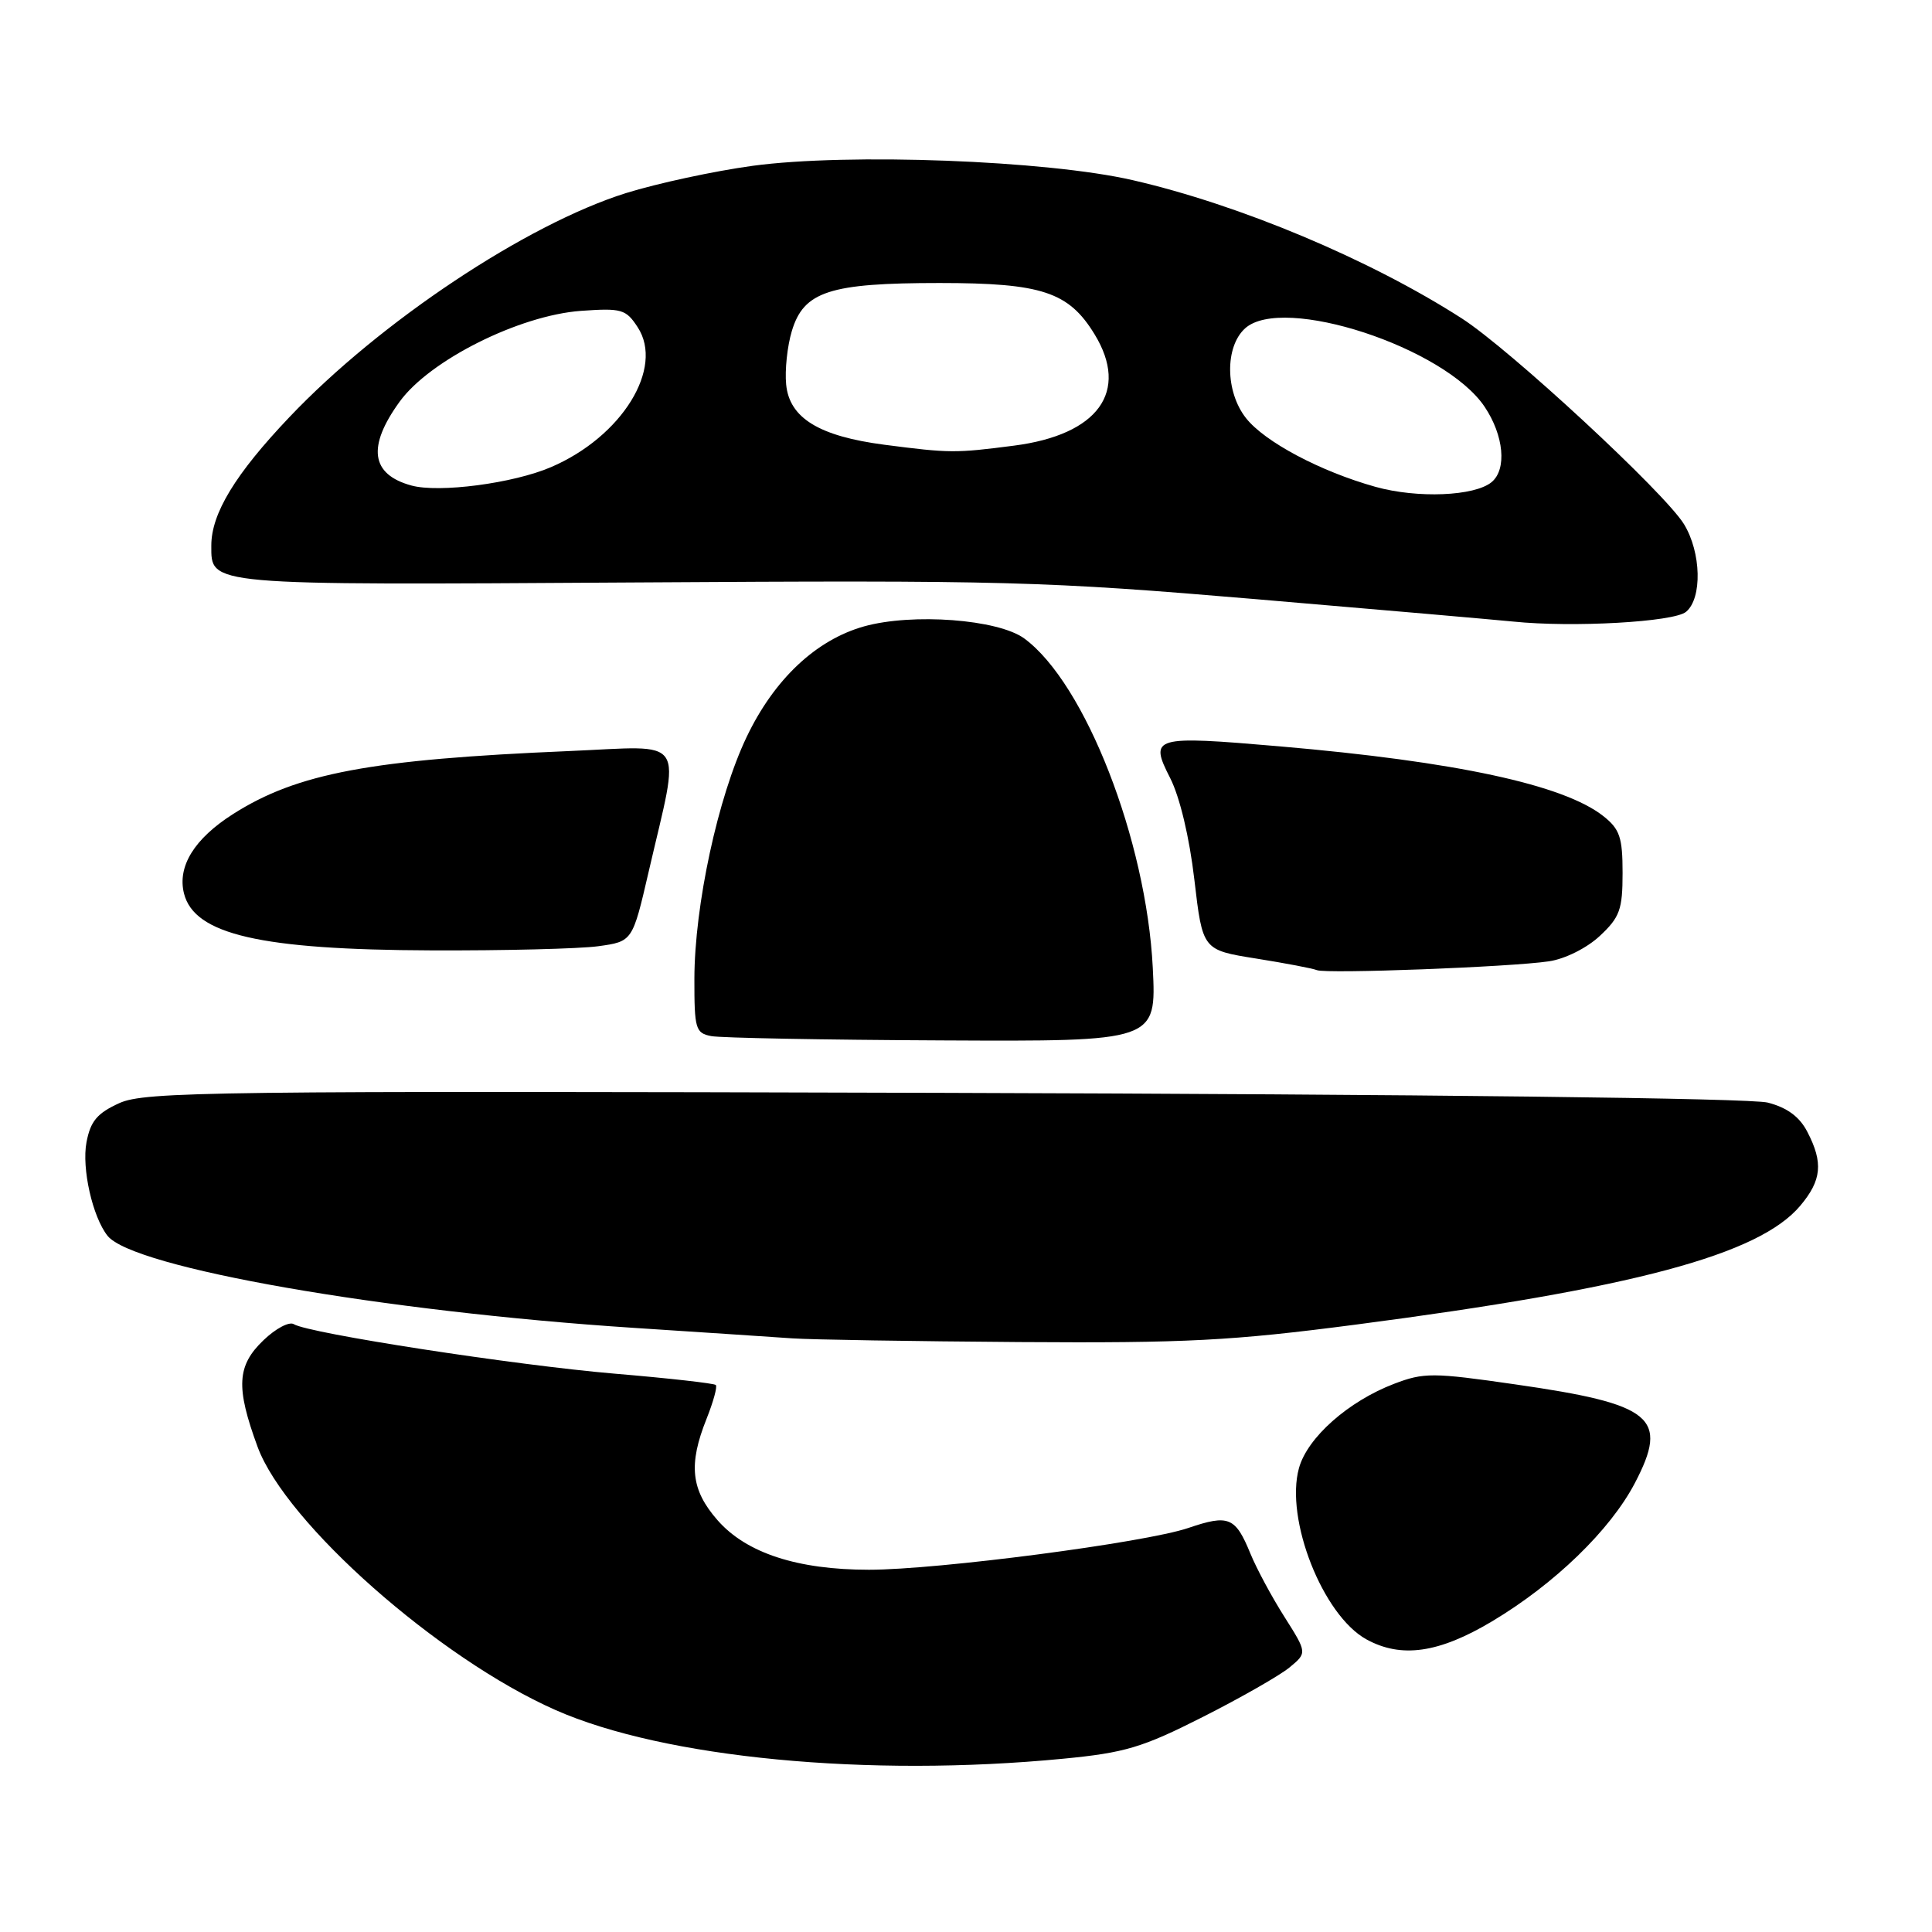 <?xml version="1.0" encoding="UTF-8" standalone="no"?>
<!DOCTYPE svg PUBLIC "-//W3C//DTD SVG 1.1//EN" "http://www.w3.org/Graphics/SVG/1.1/DTD/svg11.dtd" >
<svg xmlns="http://www.w3.org/2000/svg" xmlns:xlink="http://www.w3.org/1999/xlink" version="1.1" viewBox="0 0 256 256">
 <g >
 <path fill="currentColor"
d=" M 140.87 233.04 C 149.07 232.25 151.37 231.56 159.37 227.51 C 164.39 224.97 169.56 222.02 170.86 220.95 C 173.21 219.01 173.21 219.01 170.20 214.25 C 168.54 211.64 166.51 207.87 165.69 205.87 C 163.70 201.01 162.82 200.64 157.44 202.47 C 151.72 204.41 124.27 208.00 115.14 208.00 C 105.67 208.00 98.90 205.79 95.09 201.45 C 91.55 197.42 91.19 194.07 93.63 187.98 C 94.52 185.74 95.07 183.74 94.85 183.52 C 94.63 183.30 88.61 182.62 81.47 182.02 C 68.27 180.90 40.91 176.68 38.93 175.46 C 38.33 175.08 36.52 176.04 34.92 177.58 C 31.38 180.96 31.23 183.82 34.13 191.71 C 37.86 201.83 58.13 219.75 73.59 226.58 C 87.97 232.94 115.04 235.54 140.87 233.04 Z  M 197.70 214.84 C 205.99 209.89 213.36 202.75 216.62 196.53 C 221.18 187.81 219.06 186.06 200.72 183.43 C 189.85 181.86 188.66 181.86 184.73 183.36 C 178.66 185.68 173.24 190.48 172.12 194.53 C 170.25 201.29 175.27 214.03 181.05 217.22 C 185.67 219.76 190.65 219.05 197.70 214.84 Z  M 179.63 175.52 C 216.42 170.72 233.07 166.27 238.54 159.77 C 241.38 156.40 241.61 154.07 239.49 149.99 C 238.46 147.98 236.82 146.77 234.24 146.10 C 231.97 145.51 189.11 145.00 125.00 144.81 C 28.07 144.53 19.20 144.64 15.81 146.17 C 12.87 147.51 11.99 148.56 11.46 151.36 C 10.81 154.80 12.26 161.24 14.25 163.75 C 17.61 167.98 50.74 173.78 84.00 175.95 C 93.08 176.54 102.53 177.17 105.00 177.34 C 107.47 177.51 121.01 177.73 135.07 177.83 C 157.19 177.98 163.21 177.66 179.63 175.52 Z  M 152.75 128.25 C 151.90 111.33 143.79 90.52 135.72 84.60 C 132.25 82.06 120.91 81.21 114.49 83.00 C 108.12 84.79 102.58 90.01 98.93 97.66 C 95.13 105.61 92.03 119.97 92.01 129.68 C 92.00 136.34 92.16 136.89 94.25 137.29 C 95.49 137.53 109.26 137.79 124.87 137.86 C 153.23 138.00 153.23 138.00 152.75 128.25 Z  M 205.24 127.38 C 207.37 127.07 210.27 125.62 211.99 124.01 C 214.63 121.54 215.00 120.53 215.00 115.67 C 215.00 110.94 214.63 109.86 212.44 108.13 C 207.17 103.98 192.90 100.91 169.61 98.90 C 152.77 97.45 152.25 97.60 155.06 103.11 C 156.33 105.61 157.61 110.97 158.26 116.57 C 159.35 125.88 159.35 125.88 166.43 127.01 C 170.32 127.63 173.95 128.32 174.50 128.55 C 175.75 129.06 200.16 128.14 205.24 127.38 Z  M 79.27 125.38 C 83.81 124.75 83.81 124.75 85.95 115.51 C 90.18 97.20 91.27 98.85 75.39 99.52 C 49.13 100.63 39.40 102.45 30.89 107.86 C 25.75 111.13 23.48 114.80 24.38 118.39 C 25.75 123.83 34.53 125.85 57.11 125.93 C 66.80 125.97 76.77 125.72 79.27 125.38 Z  M 223.41 81.07 C 225.57 79.28 225.43 73.21 223.14 69.46 C 220.61 65.31 200.04 46.26 193.68 42.18 C 181.52 34.37 164.27 27.13 150.08 23.87 C 138.69 21.25 112.40 20.26 99.74 21.97 C 94.66 22.66 87.10 24.29 82.93 25.59 C 69.73 29.74 50.34 42.64 38.35 55.27 C 31.18 62.81 28.00 68.04 28.00 72.28 C 28.00 77.61 27.08 77.53 83.90 77.18 C 133.34 76.87 138.30 77.01 166.50 79.40 C 183.00 80.80 198.30 82.14 200.50 82.36 C 208.38 83.17 221.79 82.42 223.41 81.07 Z  M 182.26 64.51 C 174.96 62.47 167.58 58.55 165.10 55.40 C 162.35 51.91 162.29 45.95 164.98 43.51 C 169.97 39.00 191.44 46.02 196.72 53.90 C 199.27 57.70 199.69 62.18 197.65 63.88 C 195.40 65.75 187.81 66.06 182.26 64.51 Z  M 54.50 64.33 C 49.14 62.86 48.63 59.19 52.95 53.23 C 56.93 47.73 68.80 41.79 76.98 41.19 C 82.36 40.81 82.94 40.97 84.49 43.35 C 88.04 48.76 82.41 57.86 73.03 61.89 C 68.02 64.05 58.17 65.34 54.50 64.33 Z  M 117.18 58.93 C 108.53 57.80 104.60 55.39 104.17 50.95 C 103.98 49.05 104.32 45.87 104.92 43.87 C 106.50 38.61 109.91 37.50 124.50 37.50 C 138.05 37.50 141.61 38.68 145.04 44.30 C 149.67 51.88 145.52 57.61 134.36 59.05 C 126.56 60.06 125.84 60.05 117.18 58.93 Z "/>
</g>
</svg>